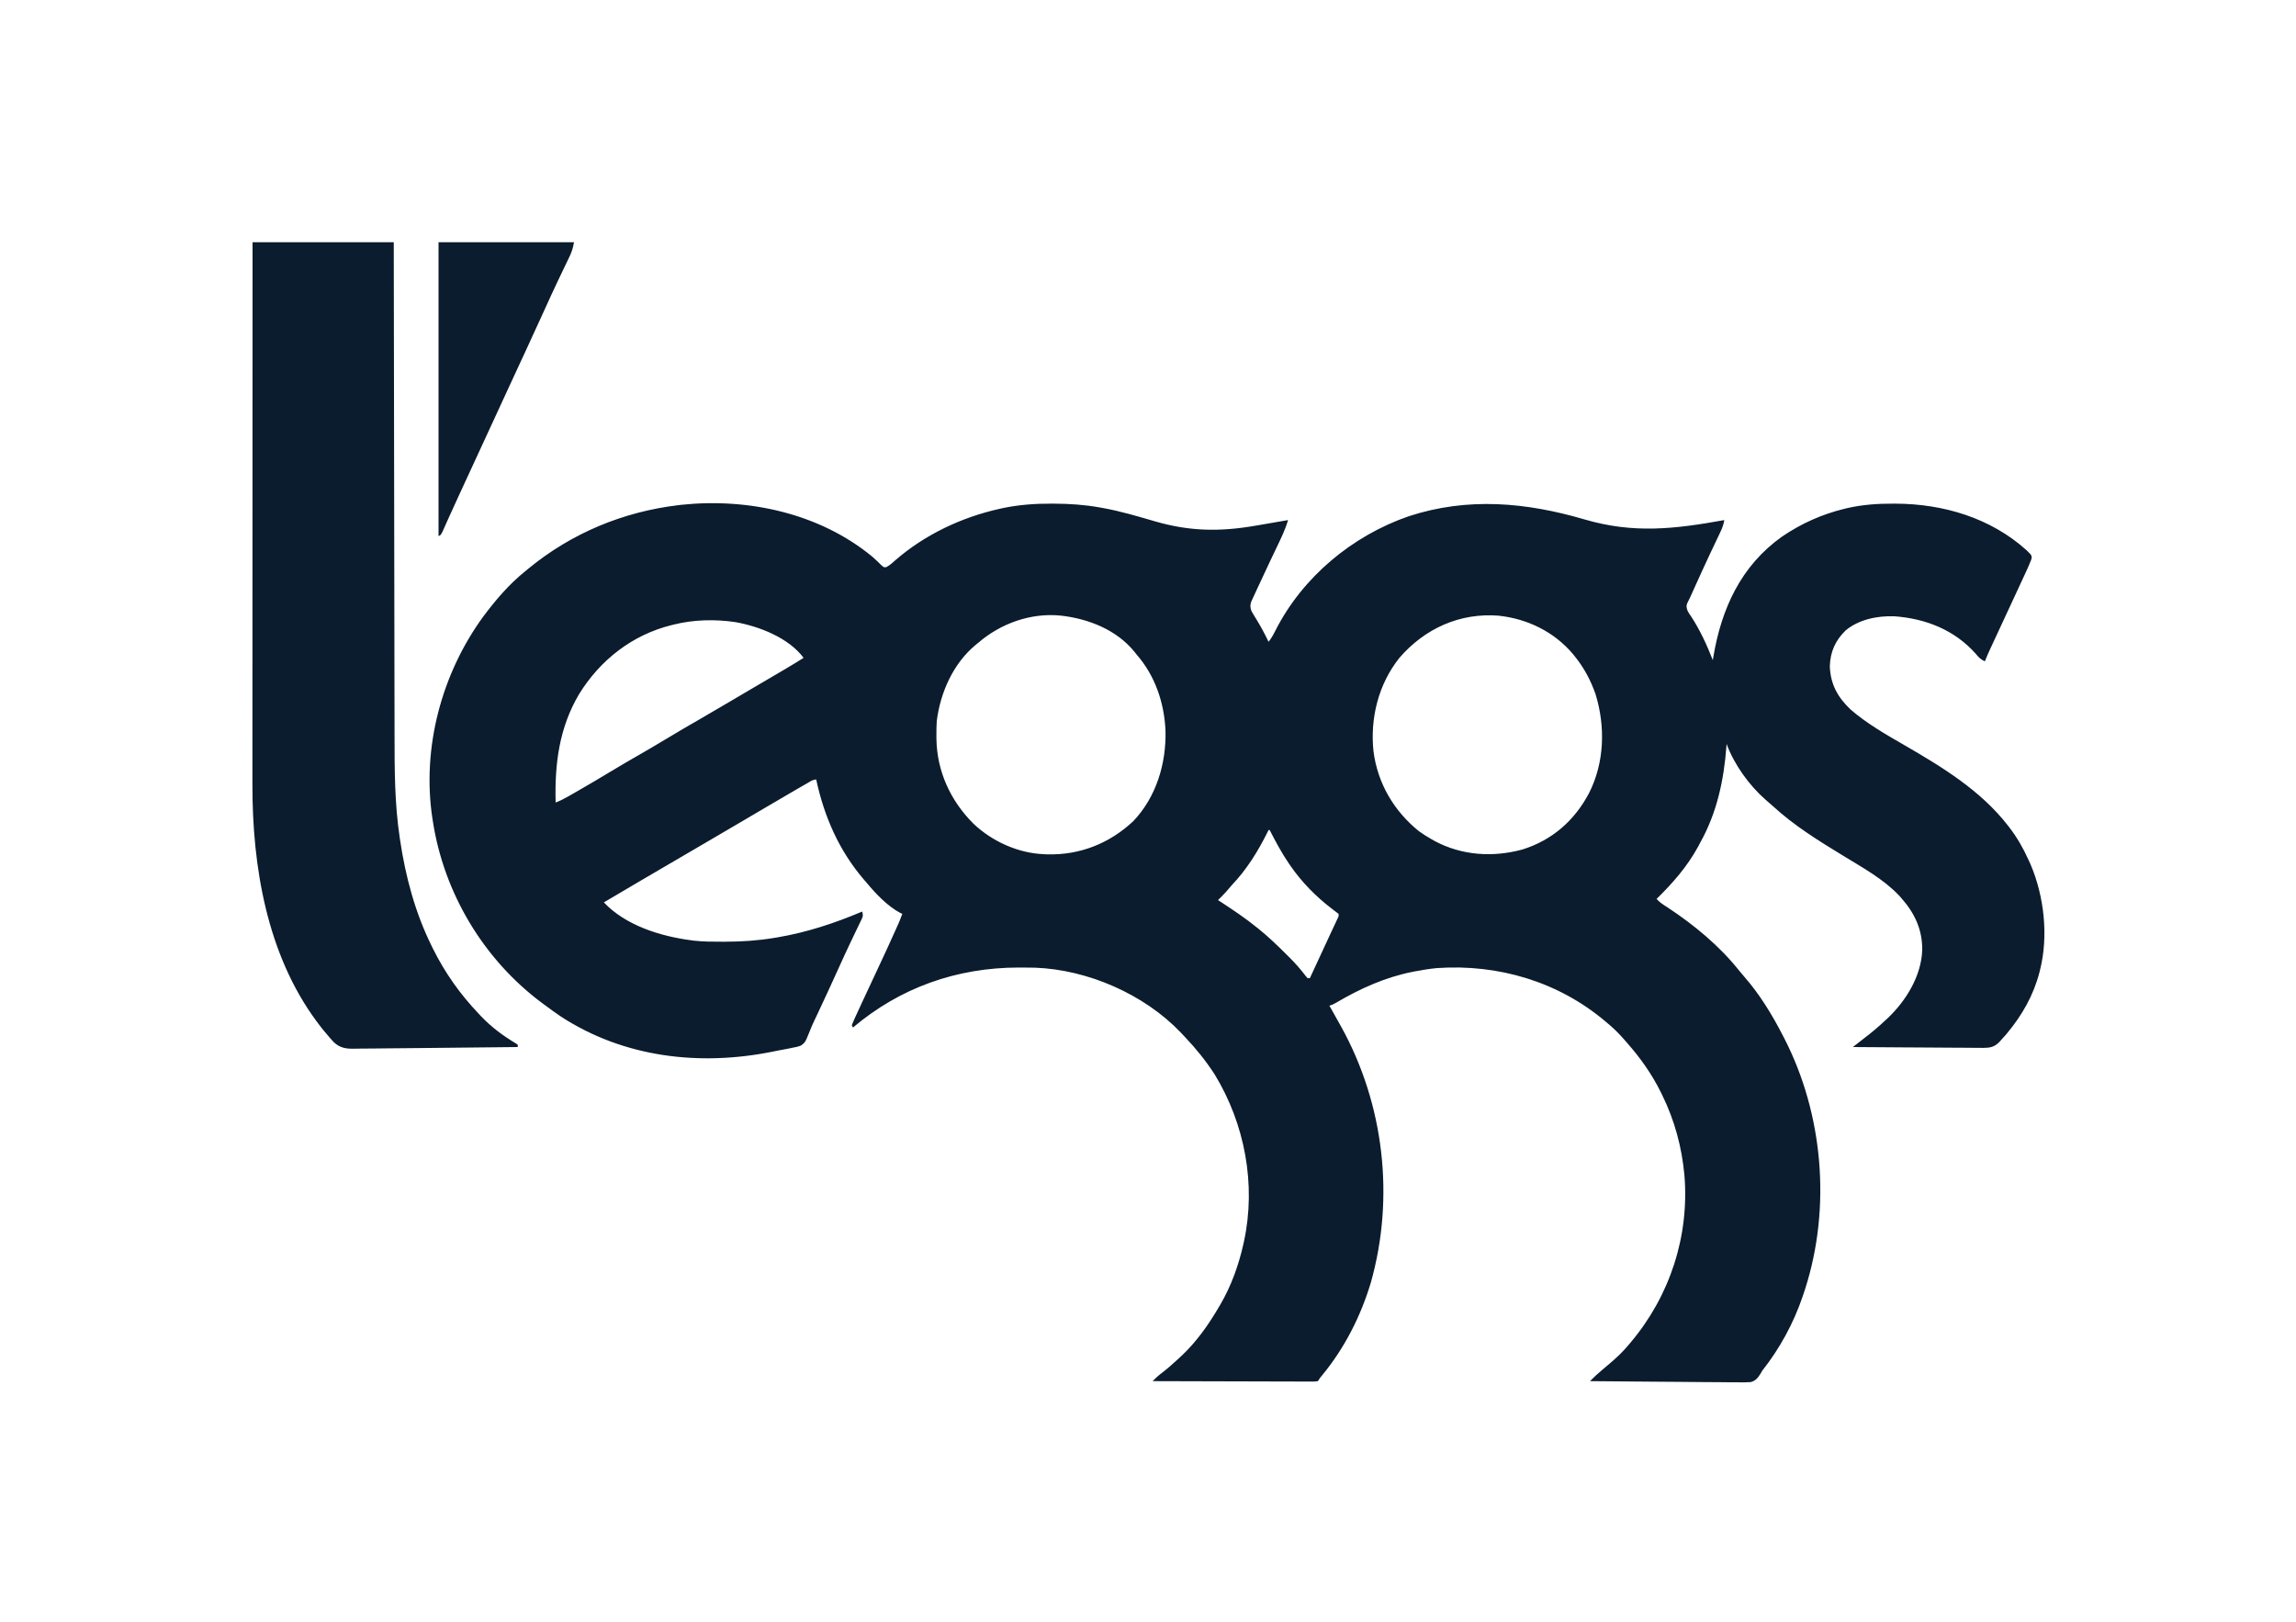 <?xml version="1.0" encoding="UTF-8"?>
<svg version="1.1" xmlns="http://www.w3.org/2000/svg" width="2000" height="1413">
<path d="M0 0 C2.74 2.438 5.393 4.955 7.984 7.551 C9.844 9.178 9.844 9.178 11.906 9.035 C14.932 7.539 17.265 5.367 19.75 3.125 C45.479 -19.286 77.581 -34.433 110.75 -41.812 C111.623 -42.007 112.496 -42.202 113.396 -42.403 C127.533 -45.356 141.655 -46.386 156.062 -46.312 C156.818 -46.311 157.573 -46.309 158.351 -46.307 C171.74 -46.253 184.799 -45.353 198 -43 C198.862 -42.85 199.724 -42.699 200.612 -42.544 C215.997 -39.757 230.991 -35.301 245.983 -30.922 C275.958 -22.21 302.269 -21.728 333 -27 C334.343 -27.227 335.685 -27.454 337.028 -27.68 C345.358 -29.086 353.682 -30.527 362 -32 C359.606 -23.798 355.94 -16.263 352.248 -8.588 C350.333 -4.601 348.441 -0.603 346.547 3.395 C345.974 4.602 345.974 4.602 345.39 5.835 C341.966 13.059 338.556 20.289 335.235 27.561 C334.665 28.804 334.09 30.045 333.51 31.284 C332.71 32.994 331.929 34.714 331.148 36.434 C330.486 37.873 330.486 37.873 329.81 39.342 C328.877 42.405 329.038 43.972 330 47 C331.34 49.418 332.71 51.733 334.188 54.062 C338.197 60.544 341.728 67.11 345 74 C347.467 71.009 349.167 67.854 350.904 64.417 C374.537 17.688 417.896 -18.376 467.203 -35.358 C518.478 -52.12 569.367 -47.511 620.349 -32.542 C663.067 -20.023 698.936 -24.183 742 -32 C741.362 -27.831 739.963 -24.47 738.148 -20.672 C737.857 -20.058 737.566 -19.443 737.266 -18.811 C736.636 -17.482 736.004 -16.155 735.369 -14.828 C733.665 -11.266 731.98 -7.695 730.293 -4.125 C729.942 -3.384 729.592 -2.643 729.231 -1.879 C724.627 7.876 720.193 17.708 715.75 27.536 C715.445 28.209 715.141 28.881 714.827 29.574 C714.006 31.391 713.186 33.208 712.366 35.024 C711.556 36.788 710.714 38.538 709.804 40.252 C708.616 42.835 709.147 44.332 710 47 C711.342 49.432 711.342 49.432 713.062 51.875 C720.954 63.946 726.754 76.606 732 90 C732.17 88.97 732.34 87.94 732.516 86.879 C739.566 44.998 756.571 7.852 792.125 -17.5 C809.019 -28.977 826.927 -37.045 846.812 -41.875 C847.598 -42.066 848.384 -42.257 849.194 -42.454 C862.392 -45.428 875.631 -46.385 889.125 -46.312 C890.194 -46.31 890.194 -46.31 891.284 -46.307 C932.878 -46.129 973.927 -33.921 1005.23 -5.789 C1006.106 -4.903 1006.106 -4.903 1007 -4 C1007.615 -3.389 1008.23 -2.778 1008.863 -2.148 C1010 0 1010 0 1009.288 2.655 C1007.846 6.4 1006.232 10.041 1004.535 13.676 C1004.19 14.422 1003.844 15.169 1003.488 15.938 C1002.349 18.398 1001.206 20.855 1000.062 23.312 C999.265 25.032 998.468 26.752 997.672 28.472 C995.557 33.036 993.439 37.598 991.32 42.16 C987.798 49.74 984.28 57.323 980.762 64.906 C979.516 67.59 978.268 70.274 977.02 72.958 C976.253 74.61 975.486 76.262 974.719 77.914 C974.371 78.661 974.022 79.409 973.664 80.179 C972.007 83.751 970.415 87.323 969 91 C965.397 89.519 963.58 87.548 961.125 84.562 C942.606 63.63 917.38 53.755 889.961 51.781 C875.269 51.306 859.036 54.559 847.625 64.188 C838.637 72.944 834.239 82.951 833.906 95.555 C834.585 111.073 840.761 122.304 851.938 132.938 C866.212 145.295 882.458 154.559 898.741 163.96 C931.663 182.965 965.389 203.576 989 234 C989.41 234.529 989.821 235.057 990.244 235.602 C997.086 244.515 1002.38 253.768 1007 264 C1007.545 265.191 1008.091 266.382 1008.652 267.609 C1020.684 295.652 1024.486 330.33 1017 360 C1016.839 360.644 1016.678 361.287 1016.512 361.951 C1011.359 381.895 1001.469 399.177 988.375 414.938 C987.944 415.457 987.513 415.977 987.069 416.513 C985.753 418.051 984.384 419.523 983 421 C982.544 421.521 982.089 422.042 981.62 422.579 C977.188 427.071 973.587 427.697 967.387 427.747 C966.271 427.725 965.156 427.703 964.006 427.681 C962.815 427.682 961.624 427.683 960.397 427.684 C957.149 427.68 953.903 427.65 950.655 427.608 C947.254 427.571 943.854 427.567 940.453 427.56 C934.022 427.542 927.591 427.492 921.159 427.432 C913.834 427.365 906.509 427.332 899.183 427.302 C884.122 427.239 869.061 427.134 854 427 C857.151 424.469 860.328 421.986 863.553 419.551 C869.998 414.667 876.117 409.557 882 404 C882.821 403.243 883.642 402.487 884.488 401.707 C900.481 386.46 913.618 365.038 914.418 342.509 C914.579 324.598 907.841 310.336 896 297 C895.47 296.399 894.94 295.799 894.395 295.18 C880.868 280.819 862.241 270.544 845.562 260.375 C824.242 247.363 802.678 234.065 784.266 217.078 C782.198 215.182 780.082 213.37 777.938 211.562 C763.624 198.999 750.618 180.958 744 163 C743.96 163.556 743.921 164.113 743.88 164.686 C741.687 194.309 735.652 222.838 721 249 C720.082 250.738 720.082 250.738 719.145 252.512 C709.77 269.773 696.978 284.319 683 298 C685.823 301.205 689.386 303.324 692.938 305.625 C715.575 320.534 737.826 338.924 754.746 360.199 C756.199 362.005 757.689 363.781 759.223 365.52 C772.705 380.892 783.695 398.834 793 417 C793.404 417.778 793.808 418.556 794.224 419.357 C828.191 485.399 835.119 566.635 812.52 637.41 C812.017 638.941 811.51 640.471 811 642 C810.658 643.026 810.658 643.026 810.31 644.074 C802.334 667.586 790.366 689.528 775 709 C774.375 710.096 774.375 710.096 773.737 711.213 C771.343 715.025 769.525 717.573 765.079 718.819 C761.384 719.109 757.784 719.113 754.078 719.022 C752.668 719.019 751.259 719.021 749.849 719.026 C746.036 719.028 742.226 718.976 738.414 718.913 C734.425 718.856 730.436 718.851 726.447 718.84 C718.899 718.812 711.353 718.739 703.806 718.648 C695.211 718.547 686.617 718.498 678.021 718.453 C660.347 718.359 642.674 718.201 625 718 C628.602 714.359 632.315 710.961 636.25 707.688 C637.404 706.717 638.558 705.745 639.711 704.773 C640.271 704.301 640.832 703.829 641.409 703.343 C647.818 697.933 653.669 692.481 659 686 C659.632 685.253 659.632 685.253 660.276 684.49 C694.648 643.78 711.702 591.608 707.25 538.438 C704.994 514.129 698.733 490.932 688 469 C687.476 467.923 687.476 467.923 686.941 466.825 C678.978 450.661 668.924 436.465 657 423 C656.205 422.082 655.409 421.164 654.59 420.219 C650.035 415.031 645.334 410.375 640 406 C639.498 405.575 638.996 405.15 638.479 404.712 C597.442 369.99 545.114 354.579 491.802 358.218 C485.475 358.821 479.239 359.799 473 361 C472.131 361.166 471.262 361.333 470.367 361.504 C446.386 366.279 424.756 376.106 403.793 388.434 C401 390 401 390 398 391 C398.801 392.402 398.801 392.402 399.617 393.832 C402.105 398.207 404.557 402.6 407 407 C407.411 407.738 407.823 408.476 408.247 409.236 C445.564 476.604 455.062 557.754 434.171 631.944 C425.403 661.325 411.129 689.443 391.559 713.082 C389.85 715.124 389.85 715.124 388 718 C385.505 718.369 385.505 718.369 382.293 718.361 C381.078 718.365 379.864 718.369 378.613 718.373 C377.26 718.363 375.907 718.352 374.554 718.341 C373.135 718.34 371.716 718.34 370.297 718.342 C366.438 718.343 362.579 718.325 358.719 718.304 C354.689 718.285 350.658 718.284 346.628 718.28 C338.992 718.271 331.356 718.246 323.721 718.216 C315.029 718.183 306.338 718.166 297.646 718.151 C279.764 718.12 261.882 718.067 244 718 C246.593 715.373 249.168 713.022 252.125 710.812 C257.336 706.8 262.202 702.495 267 698 C267.938 697.127 268.877 696.255 269.844 695.355 C282.807 683.02 293.019 668.411 302 653 C302.354 652.4 302.708 651.801 303.073 651.183 C312.466 635.107 318.918 617.137 323 599 C323.196 598.136 323.392 597.272 323.594 596.382 C334.325 546.764 324.37 493.87 298.004 450.734 C290.46 439.137 281.911 428.426 272.365 418.432 C271.051 417.053 269.753 415.658 268.457 414.262 C236.604 380.963 187.527 359.544 141.531 357.874 C137.52 357.793 133.512 357.753 129.5 357.75 C128.778 357.749 128.056 357.749 127.313 357.748 C73.324 357.827 24.19 375.198 -17 410 C-17.33 409.34 -17.66 408.68 -18 408 C-17.205 405.868 -16.296 403.778 -15.344 401.711 C-15.05 401.069 -14.757 400.426 -14.455 399.764 C-13.477 397.631 -12.489 395.503 -11.5 393.375 C-10.813 391.881 -10.126 390.386 -9.44 388.892 C-4.503 378.159 0.52 367.466 5.554 356.778 C10.257 346.791 14.861 336.762 19.375 326.688 C19.797 325.747 19.797 325.747 20.228 324.787 C23.345 317.985 23.345 317.985 26 311 C25.435 310.743 24.871 310.487 24.289 310.223 C13.073 304.232 3.064 293.698 -5 284 C-5.759 283.129 -6.519 282.257 -7.301 281.359 C-29.03 256.082 -42.071 226.39 -49 194 C-52.035 194 -53.928 195.538 -56.547 197.043 C-57.69 197.698 -58.834 198.352 -60.011 199.027 C-61.258 199.747 -62.504 200.467 -63.75 201.188 C-65.033 201.925 -66.316 202.663 -67.6 203.401 C-76.865 208.733 -86.082 214.147 -95.273 219.605 C-101.855 223.513 -108.458 227.382 -115.062 231.25 C-116.294 231.972 -117.526 232.693 -118.758 233.415 C-120.626 234.509 -122.493 235.603 -124.36 236.696 C-128.725 239.253 -133.09 241.811 -137.453 244.371 C-148.628 250.926 -159.807 257.476 -171 264 C-192.04 276.265 -213.046 288.589 -234 301 C-214.939 321.132 -184.765 330.492 -158 334 C-157.302 334.094 -156.603 334.189 -155.884 334.286 C-147.617 335.261 -139.312 335.244 -131 335.25 C-130.206 335.251 -129.412 335.251 -128.595 335.252 C-114.231 335.233 -100.195 334.319 -86 332 C-84.98 331.834 -83.959 331.667 -82.908 331.496 C-57.222 327.143 -32.944 319.148 -9 309 C-7.645 313.064 -8.813 314.314 -10.656 318.133 C-11.096 319.057 -11.096 319.057 -11.545 319.999 C-12.185 321.339 -12.829 322.677 -13.476 324.013 C-15.233 327.637 -16.957 331.277 -18.688 334.914 C-19.047 335.667 -19.406 336.42 -19.777 337.196 C-23.135 344.245 -26.371 351.346 -29.581 358.462 C-35.547 371.689 -41.637 384.853 -47.814 397.982 C-48.105 398.6 -48.395 399.218 -48.693 399.854 C-49.269 401.073 -49.848 402.289 -50.433 403.503 C-51.952 406.676 -53.357 409.855 -54.638 413.131 C-58.587 422.951 -58.587 422.951 -62.258 425.678 C-64.877 426.697 -67.289 427.244 -70.062 427.688 C-71.02 427.893 -71.977 428.098 -72.964 428.31 C-75.967 428.937 -78.978 429.471 -82 430 C-83.912 430.382 -85.824 430.769 -87.734 431.16 C-150.778 443.719 -216.491 436.123 -271.208 400.565 C-276.242 397.184 -281.14 393.628 -286 390 C-286.608 389.55 -287.216 389.101 -287.842 388.638 C-338.831 350.709 -373.404 292.77 -383 230 C-383.117 229.26 -383.234 228.52 -383.355 227.757 C-392.656 166.411 -375.361 101.724 -338.961 51.922 C-328.541 37.969 -316.595 23.923 -303 13 C-301.903 12.092 -300.807 11.183 -299.711 10.273 C-262.175 -20.595 -217.211 -39.272 -169 -45 C-168.204 -45.096 -167.409 -45.191 -166.589 -45.29 C-108.131 -51.479 -45.885 -37.895 0 0 Z M92 75 C91.252 75.603 90.505 76.207 89.734 76.828 C70.258 93.036 59.1 118.244 56 143 C55.724 147.089 55.665 151.153 55.688 155.25 C55.693 156.34 55.699 157.431 55.705 158.554 C56.128 186.874 68.027 212.703 88.144 232.63 C104.173 247.807 126.809 258.094 149 259 C149.985 259.052 150.97 259.103 151.984 259.156 C180.588 259.947 206.437 249.723 227.25 230.188 C247.228 209.16 255.964 180.021 255.246 151.449 C254.158 127.031 246.172 103.516 230 85 C229.471 84.328 228.943 83.657 228.398 82.965 C212.723 63.545 188.223 53.942 164.076 51.211 C137.991 48.56 111.639 57.997 92 75 Z M459 88 C440.706 110.949 433.346 140.579 436.43 169.551 C440.054 197.331 454.268 221.503 476 239 C479.551 241.565 483.191 243.84 487 246 C487.923 246.523 488.846 247.047 489.797 247.586 C513.463 260.187 540.308 261.919 566.02 254.969 C591.958 246.929 611.487 229.81 624.15 205.876 C637.715 179.182 638.547 147.591 629.75 119.312 C625.529 107.432 619.915 96.82 612 87 C611.002 85.755 611.002 85.755 609.984 84.484 C593.627 65.219 570.47 53.986 545.5 51.281 C511.681 48.564 481.081 62.447 459 88 Z M-173 59 C-173.684 59.166 -174.368 59.333 -175.072 59.504 C-209.234 67.958 -237.188 89.844 -255.567 119.578 C-272.943 148.953 -276.896 180.51 -276 214 C-272.208 212.58 -268.78 210.84 -265.266 208.832 C-264.147 208.194 -263.029 207.556 -261.876 206.898 C-260.668 206.203 -259.459 205.508 -258.25 204.812 C-257.322 204.281 -257.322 204.281 -256.375 203.738 C-246.608 198.14 -236.932 192.401 -227.298 186.577 C-219.918 182.124 -212.477 177.787 -205 173.5 C-196.442 168.592 -187.945 163.599 -179.5 158.5 C-169.904 152.708 -160.232 147.062 -150.513 141.48 C-142.821 137.06 -135.169 132.579 -127.538 128.054 C-120.497 123.88 -113.439 119.734 -106.375 115.598 C-96.806 109.994 -87.239 104.385 -77.688 98.75 C-76.817 98.238 -75.947 97.725 -75.051 97.197 C-69.986 94.205 -64.971 91.145 -60 88 C-73.085 70.429 -98.816 60.511 -119.679 56.824 C-137.115 54.288 -155.893 54.671 -173 59 Z M345 238 C344.73 238.547 344.459 239.094 344.181 239.658 C335.654 256.77 326.187 272.077 313 286 C311.221 288.027 309.46 290.068 307.703 292.113 C305.553 294.496 303.283 296.745 301 299 C301.568 299.372 302.136 299.743 302.721 300.126 C313.786 307.385 324.734 314.632 335 323 C335.509 323.408 336.018 323.815 336.543 324.235 C344.976 331.018 352.706 338.5 360.375 346.125 C361.302 347.043 362.23 347.961 363.185 348.907 C368.334 354.079 373.044 359.357 377.428 365.195 C377.947 365.791 378.466 366.386 379 367 C379.66 367 380.32 367 381 367 C383.596 361.399 386.192 355.798 388.788 350.197 C389.669 348.297 390.549 346.398 391.43 344.498 C391.855 343.58 392.28 342.662 392.719 341.717 C393.14 340.807 393.562 339.898 393.996 338.961 C394.834 337.153 395.671 335.346 396.507 333.538 C398.314 329.633 400.124 325.73 401.956 321.837 C402.778 320.083 402.778 320.083 403.617 318.293 C404.085 317.302 404.553 316.311 405.035 315.29 C406.129 313.107 406.129 313.107 406 311 C404.072 309.438 402.124 307.966 400.125 306.5 C386.32 295.994 373.858 283.287 364 269 C363.626 268.46 363.252 267.92 362.867 267.363 C356.452 258.002 351.168 248.091 346 238 C345.67 238 345.34 238 345 238 Z " fill="#0A1C2D" transform="translate(760,485)"/>
<path d="M0 0 C40.59 0 81.18 0 123 0 C123.02 14.075 123.04 28.151 123.06 42.653 C123.125 87.783 123.2 132.913 123.28 178.043 C123.293 185.063 123.305 192.083 123.317 199.103 C123.319 199.801 123.32 200.5 123.321 201.22 C123.361 223.799 123.394 246.378 123.425 268.957 C123.457 292.851 123.496 316.744 123.543 340.638 C123.571 354.928 123.593 369.219 123.607 383.509 C123.618 393.333 123.636 403.157 123.659 412.981 C123.672 418.634 123.683 424.286 123.684 429.938 C123.695 459.562 123.759 489.198 128.188 518.562 C128.293 519.274 128.398 519.986 128.506 520.72 C133.258 552.677 141.641 583.964 156 613 C156.398 613.809 156.797 614.618 157.207 615.452 C167.654 636.457 180.828 655.038 197 672 C197.727 672.78 198.454 673.56 199.203 674.363 C207.994 683.529 218.159 691.221 229.086 697.66 C229.718 698.102 230.349 698.544 231 699 C231 699.66 231 700.32 231 701 C210.998 701.281 190.997 701.492 170.993 701.622 C161.704 701.684 152.417 701.768 143.128 701.905 C135.029 702.025 126.93 702.102 118.829 702.129 C114.543 702.145 110.259 702.181 105.974 702.269 C101.932 702.351 97.893 702.375 93.85 702.357 C92.374 702.361 90.898 702.384 89.424 702.43 C82.007 702.652 76.393 702.054 70.834 696.823 C68.413 694.313 66.199 691.709 64 689 C62.977 687.798 62.977 687.798 61.934 686.572 C60.341 684.677 58.848 682.738 57.375 680.75 C56.836 680.032 56.298 679.313 55.743 678.573 C12.492 620.095 -0.234 543.72 -0.12 472.48 C-0.121 470.434 -0.122 468.387 -0.123 466.341 C-0.125 460.753 -0.121 455.166 -0.116 449.579 C-0.112 443.541 -0.113 437.502 -0.114 431.463 C-0.114 421.013 -0.111 410.563 -0.106 400.112 C-0.1 389.159 -0.096 378.205 -0.095 367.251 C-0.095 366.569 -0.095 365.886 -0.095 365.183 C-0.094 361.717 -0.094 358.251 -0.094 354.785 C-0.092 330.269 -0.085 305.752 -0.075 281.236 C-0.066 257.427 -0.059 233.618 -0.055 209.808 C-0.055 209.074 -0.055 208.339 -0.055 207.582 C-0.053 200.205 -0.052 192.827 -0.051 185.45 C-0.048 170.423 -0.045 155.395 -0.042 140.368 C-0.042 139.677 -0.042 138.986 -0.042 138.275 C-0.033 92.183 -0.016 46.092 0 0 Z " fill="#0A1C2D" transform="translate(220,211)"/>
<path d="M0 0 C38.94 0 77.88 0 118 0 C117.149 5.107 115.929 8.77 113.711 13.301 C113.376 14.001 113.041 14.701 112.696 15.422 C111.974 16.932 111.248 18.44 110.519 19.947 C108.554 24.011 106.614 28.088 104.672 32.164 C104.275 32.995 103.878 33.826 103.47 34.682 C99.757 42.474 96.174 50.321 92.625 58.188 C87.047 70.532 81.391 82.838 75.688 95.125 C75.287 95.987 74.887 96.849 74.475 97.737 C72.854 101.23 71.232 104.724 69.61 108.217 C65.373 117.347 61.154 126.485 56.938 135.625 C56.568 136.425 56.199 137.226 55.819 138.05 C53.957 142.086 52.095 146.121 50.234 150.157 C46.865 157.461 43.494 164.763 40.124 172.065 C39.005 174.489 37.886 176.914 36.767 179.338 C33.32 186.809 29.871 194.279 26.42 201.748 C24.834 205.18 23.249 208.612 21.664 212.044 C20.517 214.525 19.37 217.006 18.223 219.487 C15.023 226.411 11.835 233.339 8.719 240.301 C8.249 241.349 7.779 242.397 7.295 243.476 C6.462 245.34 5.635 247.207 4.814 249.076 C2.219 254.89 2.219 254.89 0 256 C0 171.52 0 87.04 0 0 Z " fill="#0A1C2D" transform="translate(382,211)"/>
</svg>
